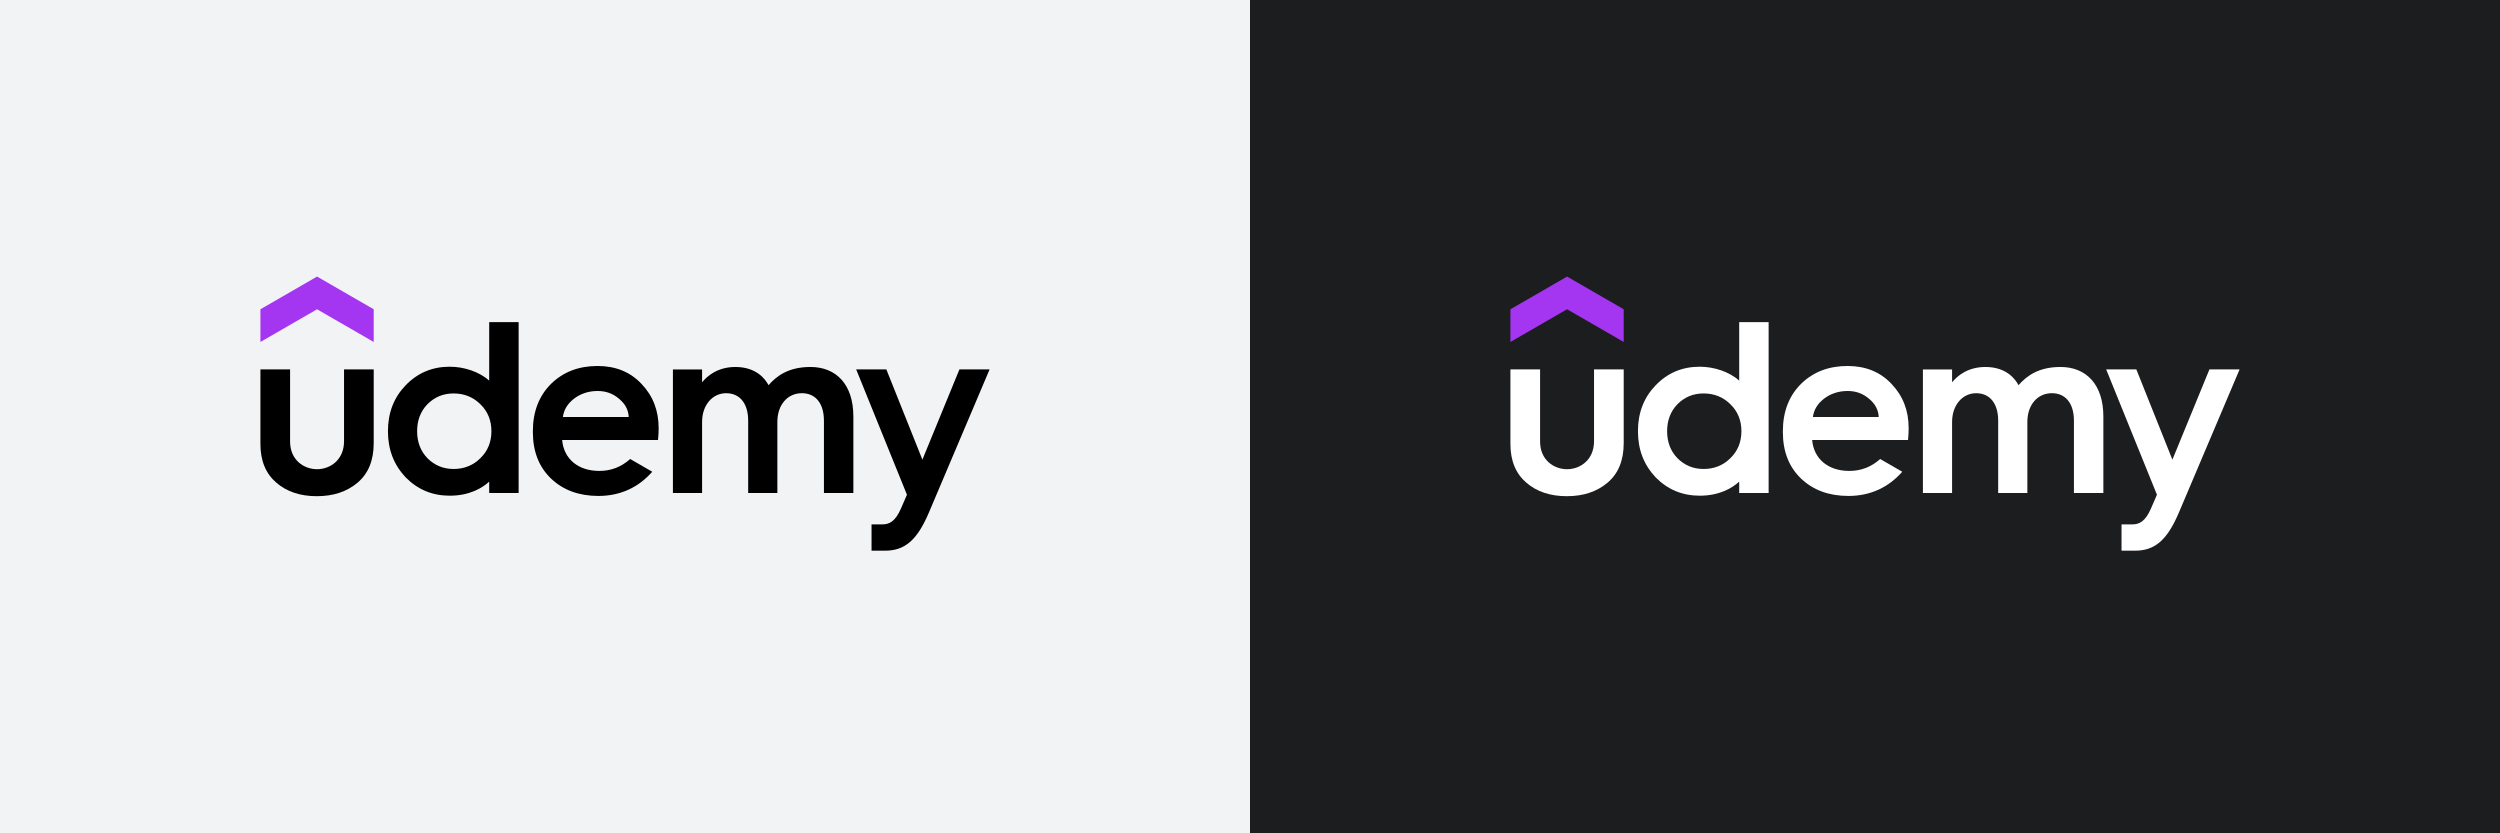 <svg fill="none" height="200" viewBox="0 0 600 200" width="600" xmlns="http://www.w3.org/2000/svg"><rect x="0" y="0" width="600" height="200" fill="#333333" stroke="none"/><path d="m0 0h300v200h-300z" fill="#f2f3f5"/><path d="m89.686 82.072-13.594-7.848-13.592 7.848v-7.848l13.594-7.848 13.594 7.848v7.848z" fill="#a435f0"/><g fill="#000"><path d="m62.5 88.662h7.12v17.3c0 4.471 3.338 6.649 6.473 6.649 3.16 0 6.474-2.237 6.474-6.709v-17.24h7.12v17.712c0 4.118-1.294 7.296-3.884 9.473-2.59 2.178-5.827 3.237-9.77 3.237-3.943 0-7.18-1.059-9.71-3.237-2.531-2.177-3.825-5.236-3.825-9.298z"/><path d="m151.248 110.163c-2.156 1.919-4.612 2.86-7.412 2.86-5.105 0-8.533-2.91-8.919-7.417h23.008s.152-1.456.152-2.822c0-4.237-1.354-7.767-4.119-10.651-2.706-2.884-6.236-4.296-10.532-4.296-4.531 0-8.239 1.412-11.182 4.296-2.884 2.884-4.355 6.649-4.355 11.357v.235c0 4.649 1.471 8.355 4.355 11.122 2.884 2.766 6.708 4.178 11.357 4.178 5.406 0 9.708-2.132 12.936-5.809zm-13.533-14.44c1.588-1.237 3.531-1.884 5.708-1.884 2.06 0 3.766.647 5.237 1.943 1.406 1.18 2.164 2.629 2.23 4.296h-15.793c.228-1.721 1.098-3.173 2.618-4.355z"/><path d="m222.928 123.023c-2.893 6.82-5.914 9.14-10.548 9.14-.794 0-3.211 0-3.211 0v-6.312h2.597c1.594 0 3.077-.598 4.489-3.859s1.412-3.261 1.412-3.261l-12.182-30.069h7.239l8.651 21.655 8.886-21.655h7.239c-.002 0-11.596 27.341-14.572 34.361z"/><path d="m117.409 77.304v14.043c-2.333-2.092-5.963-3.335-9.473-3.335-4.178 0-7.709 1.472-10.592 4.471-2.825 2.943-4.237 6.59-4.237 11.004 0 4.414 1.412 8.061 4.237 11.063 2.883 2.943 6.414 4.415 10.592 4.415 4.82 0 7.863-1.893 9.473-3.377v2.73h7.061v-41.015zm-2.118 32.66c-1.707 1.706-3.884 2.59-6.415 2.59-2.53 0-4.59-.884-6.296-2.59-1.647-1.706-2.471-3.884-2.471-6.474s.824-4.767 2.471-6.473c1.706-1.706 3.766-2.59 6.296-2.59 2.531 0 4.708.884 6.415 2.59 1.765 1.706 2.649 3.883 2.649 6.473s-.884 4.768-2.649 6.474z"/><path d="m194.508 88.074c-5.364 0-8.154 2.226-10.064 4.368-.763-1.456-2.914-4.368-7.942-4.368-4.248 0-6.755 2.147-8.002 3.678v-3.088h-7.002v29.657h7.002v-17.065c0-4.002 2.471-6.886 5.767-6.886 3.355 0 5.296 2.531 5.296 6.59v17.359h7.002v-17.066c0-4.061 2.412-6.885 5.884-6.885 3.355 0 5.295 2.531 5.295 6.589v17.36h7.062v-18.36c0-7.732-4.156-11.883-10.298-11.883z"/></g><path d="m300 0h300v200h-300z" fill="#1c1d1f"/><path d="m389.686 82.072-13.594-7.848-13.592 7.848v-7.848l13.594-7.848 13.594 7.848v7.848z" fill="#a435f0"/><path d="m362.5 88.662h7.12v17.3c0 4.471 3.338 6.649 6.474 6.649 3.16 0 6.473-2.237 6.473-6.709v-17.24h7.121v17.712c0 4.118-1.294 7.296-3.884 9.473-2.59 2.178-5.826 3.237-9.769 3.237s-7.18-1.059-9.711-3.237c-2.53-2.177-3.824-5.236-3.824-9.298z" fill="#fff"/><path d="m451.248 110.163c-2.156 1.919-4.612 2.86-7.412 2.86-5.105 0-8.533-2.91-8.919-7.417h23.008s.152-1.456.152-2.822c0-4.237-1.354-7.767-4.119-10.651-2.706-2.884-6.236-4.296-10.532-4.296-4.531 0-8.239 1.412-11.182 4.296-2.884 2.884-4.355 6.649-4.355 11.357v.235c0 4.649 1.471 8.355 4.355 11.122 2.884 2.766 6.708 4.178 11.357 4.178 5.406 0 9.708-2.132 12.936-5.809zm-13.533-14.44c1.588-1.237 3.531-1.884 5.708-1.884 2.06 0 3.766.647 5.237 1.943 1.406 1.18 2.164 2.629 2.23 4.296h-15.793c.228-1.721 1.098-3.173 2.618-4.355z" fill="#fff"/><path d="m522.928 123.023c-2.893 6.82-5.914 9.14-10.548 9.14-.794 0-3.211 0-3.211 0v-6.312h2.597c1.594 0 3.077-.598 4.489-3.859s1.412-3.261 1.412-3.261l-12.182-30.069h7.239l8.651 21.655 8.886-21.655h7.239c-.002 0-11.596 27.341-14.572 34.361z" fill="#fff"/><path d="m417.409 77.304v14.043c-2.333-2.092-5.963-3.335-9.473-3.335-4.178 0-7.709 1.472-10.592 4.471-2.825 2.943-4.237 6.59-4.237 11.004 0 4.414 1.412 8.061 4.237 11.063 2.883 2.943 6.414 4.415 10.592 4.415 4.82 0 7.863-1.893 9.473-3.377v2.73h7.061v-41.015zm-2.118 32.66c-1.707 1.706-3.884 2.59-6.415 2.59-2.53 0-4.59-.884-6.296-2.59-1.647-1.706-2.471-3.884-2.471-6.474s.824-4.767 2.471-6.473c1.706-1.706 3.766-2.59 6.296-2.59 2.531 0 4.708.884 6.415 2.59 1.765 1.706 2.649 3.883 2.649 6.473s-.884 4.768-2.649 6.474z" fill="#fff"/><path d="m494.508 88.074c-5.364 0-8.154 2.226-10.064 4.368-.763-1.456-2.914-4.368-7.942-4.368-4.248 0-6.755 2.147-8.002 3.678v-3.088h-7.002v29.657h7.002v-17.065c0-4.002 2.471-6.886 5.767-6.886 3.355 0 5.296 2.531 5.296 6.59v17.359h7.002v-17.066c0-4.061 2.412-6.885 5.884-6.885 3.355 0 5.295 2.531 5.295 6.589v17.36h7.062v-18.36c0-7.732-4.156-11.883-10.298-11.883z" fill="#fff"/></svg>